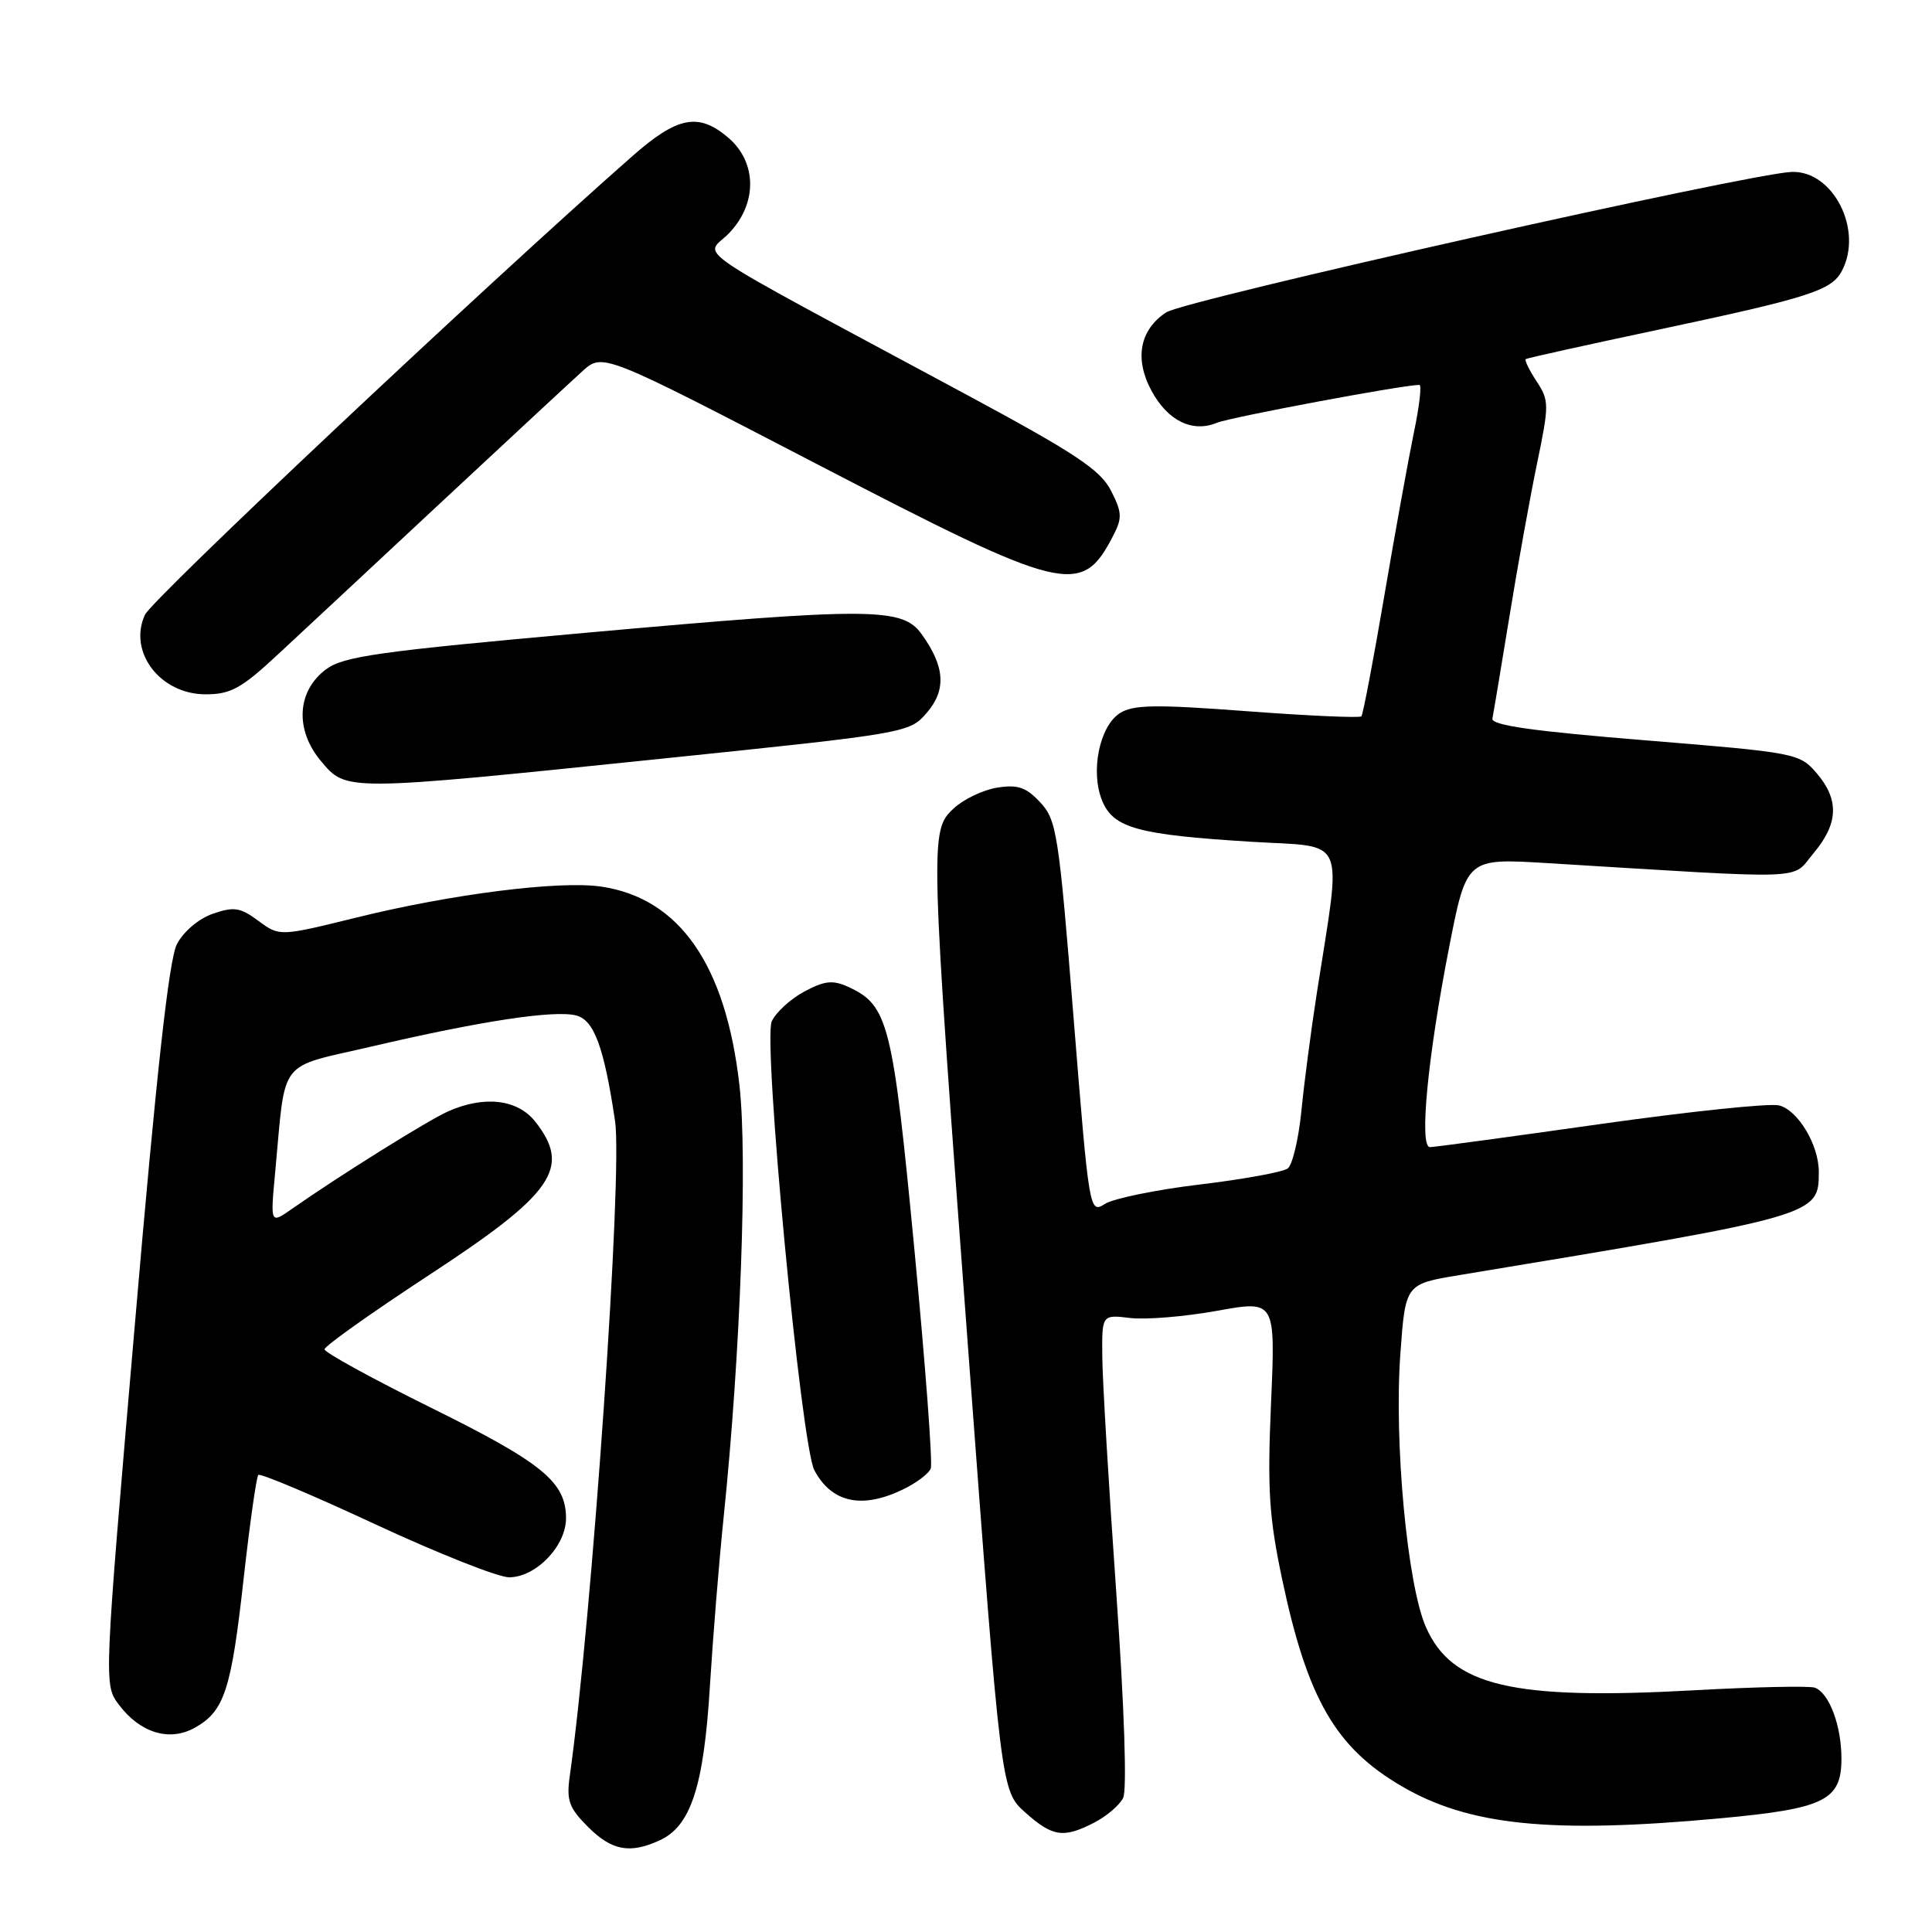 <?xml version="1.0" encoding="UTF-8" standalone="no"?>
<!DOCTYPE svg PUBLIC "-//W3C//DTD SVG 1.1//EN" "http://www.w3.org/Graphics/SVG/1.1/DTD/svg11.dtd" >
<svg xmlns="http://www.w3.org/2000/svg" xmlns:xlink="http://www.w3.org/1999/xlink" version="1.1" viewBox="0 0 256 256">
 <g >
 <path fill="currentColor"
d=" M 87.40 243.86 C 91.53 241.98 93.25 236.75 94.06 223.51 C 94.47 216.90 95.29 206.78 95.89 201.00 C 98.12 179.46 99.07 153.41 97.98 143.80 C 96.17 127.83 90.04 119.02 79.67 117.48 C 74.13 116.66 59.88 118.46 47.27 121.57 C 37.05 124.09 37.05 124.09 34.24 122.02 C 31.83 120.23 31.00 120.11 28.19 121.08 C 26.32 121.73 24.30 123.45 23.44 125.11 C 22.39 127.14 20.73 142.12 17.86 175.60 C 13.76 223.19 13.76 223.21 15.73 225.85 C 18.54 229.62 22.45 230.82 25.82 228.93 C 29.73 226.74 30.64 223.97 32.28 209.20 C 33.10 201.89 33.97 195.69 34.23 195.44 C 34.48 195.18 41.47 198.13 49.76 201.99 C 58.05 205.84 66.01 209.00 67.46 209.00 C 71.01 209.00 75.00 204.86 75.00 201.18 C 75.00 196.38 71.90 193.84 57.11 186.53 C 49.35 182.69 43.00 179.21 43.00 178.79 C 43.00 178.37 49.24 173.94 56.87 168.94 C 73.37 158.14 75.73 154.74 70.93 148.63 C 68.58 145.65 64.17 145.13 59.36 147.27 C 56.68 148.47 45.03 155.74 38.66 160.20 C 35.82 162.19 35.82 162.19 36.46 155.35 C 37.90 139.97 36.64 141.60 49.32 138.65 C 63.80 135.27 73.41 133.82 76.33 134.55 C 78.71 135.15 80.03 138.69 81.50 148.55 C 82.53 155.44 78.45 214.41 75.50 235.31 C 75.04 238.56 75.38 239.54 77.90 242.06 C 81.06 245.22 83.44 245.67 87.40 243.86 Z  M 145.02 241.49 C 146.63 240.66 148.34 239.20 148.82 238.24 C 149.35 237.20 148.98 226.27 147.91 211.00 C 146.92 196.97 146.09 182.96 146.06 179.85 C 146.00 174.19 146.00 174.19 149.75 174.64 C 151.81 174.89 156.99 174.46 161.26 173.69 C 169.01 172.29 169.01 172.29 168.42 185.89 C 167.92 197.42 168.15 201.00 169.91 209.35 C 173.25 225.11 176.97 231.56 185.71 236.67 C 194.64 241.91 205.56 243.01 228.00 240.93 C 241.79 239.65 244.00 238.56 244.00 233.02 C 244.00 228.66 242.39 224.36 240.49 223.63 C 239.80 223.37 232.61 223.52 224.51 223.97 C 200.37 225.30 192.40 223.42 188.95 215.62 C 186.47 210.02 184.70 191.04 185.56 179.32 C 186.23 170.14 186.23 170.14 193.36 168.96 C 240.99 161.08 241.00 161.07 241.00 155.26 C 241.00 151.70 238.24 147.10 235.73 146.47 C 234.50 146.16 223.82 147.28 212.00 148.95 C 200.17 150.63 190.04 152.00 189.47 152.00 C 188.03 152.00 189.17 140.09 192.00 125.61 C 194.32 113.72 194.32 113.72 204.91 114.36 C 240.46 116.53 237.28 116.65 240.29 113.07 C 243.61 109.13 243.73 105.96 240.70 102.43 C 238.44 99.81 237.96 99.72 217.95 98.09 C 203.06 96.88 197.57 96.10 197.75 95.21 C 197.89 94.54 198.90 88.48 200.00 81.74 C 201.09 75.01 202.75 65.83 203.68 61.35 C 205.28 53.63 205.28 53.07 203.60 50.52 C 202.63 49.04 201.99 47.72 202.17 47.58 C 202.35 47.45 210.38 45.67 220.00 43.63 C 239.67 39.45 242.67 38.49 244.04 35.93 C 246.93 30.53 242.94 22.60 237.42 22.78 C 231.82 22.97 157.01 39.76 154.53 41.39 C 151.02 43.69 150.29 47.53 152.57 51.76 C 154.72 55.76 158.00 57.37 161.25 56.02 C 163.06 55.28 185.90 51.00 188.08 51.00 C 188.40 51.00 188.08 53.81 187.36 57.25 C 186.65 60.69 184.87 70.47 183.42 79.00 C 181.97 87.53 180.60 94.69 180.39 94.92 C 180.17 95.15 173.35 94.85 165.24 94.24 C 153.02 93.32 150.14 93.37 148.37 94.51 C 145.67 96.26 144.46 102.28 146.05 106.12 C 147.55 109.73 150.77 110.61 165.83 111.54 C 178.63 112.32 177.79 110.36 174.50 131.50 C 173.73 136.45 172.80 143.52 172.44 147.22 C 172.07 150.92 171.26 154.34 170.64 154.82 C 170.01 155.30 164.78 156.26 159.00 156.95 C 153.22 157.64 147.56 158.80 146.42 159.52 C 144.35 160.82 144.33 160.69 142.25 134.81 C 140.29 110.43 140.02 108.65 137.83 106.31 C 135.95 104.30 134.85 103.93 132.11 104.37 C 130.24 104.67 127.65 105.92 126.36 107.13 C 123.19 110.11 123.21 110.72 128.37 179.90 C 132.65 237.30 132.65 237.30 135.84 240.15 C 139.48 243.40 140.92 243.61 145.02 241.49 Z  M 119.52 197.42 C 121.35 196.56 123.06 195.28 123.33 194.58 C 123.60 193.89 122.61 180.73 121.14 165.33 C 118.28 135.49 117.70 133.19 112.38 130.76 C 110.34 129.83 109.25 129.95 106.55 131.40 C 104.73 132.38 102.79 134.16 102.26 135.34 C 101.07 137.95 106.16 191.57 107.91 194.82 C 110.19 199.09 114.14 199.98 119.52 197.42 Z  M 87.49 100.55 C 120.29 97.16 120.50 97.12 122.82 94.43 C 125.42 91.40 125.21 88.30 122.10 84.00 C 119.56 80.48 115.36 80.46 77.70 83.84 C 50.18 86.31 45.53 86.96 43.20 88.69 C 39.33 91.57 39.05 96.72 42.54 100.86 C 45.91 104.87 45.58 104.88 87.49 100.55 Z  M 36.82 86.72 C 39.95 83.82 49.70 74.73 58.50 66.52 C 67.30 58.32 75.71 50.51 77.18 49.18 C 79.86 46.76 79.86 46.76 108.18 61.46 C 141.21 78.61 143.31 79.11 147.51 70.97 C 148.72 68.64 148.68 67.88 147.20 64.99 C 145.79 62.25 142.46 60.04 128.00 52.26 C 89.75 31.68 93.44 34.19 96.61 30.89 C 100.36 26.98 100.32 21.54 96.54 18.28 C 92.57 14.87 89.79 15.40 83.72 20.75 C 64.02 38.10 20.14 79.39 19.20 81.47 C 16.95 86.40 21.23 92.00 27.25 92.00 C 30.57 92.00 31.99 91.22 36.82 86.72 Z "/>
</g>
</svg>